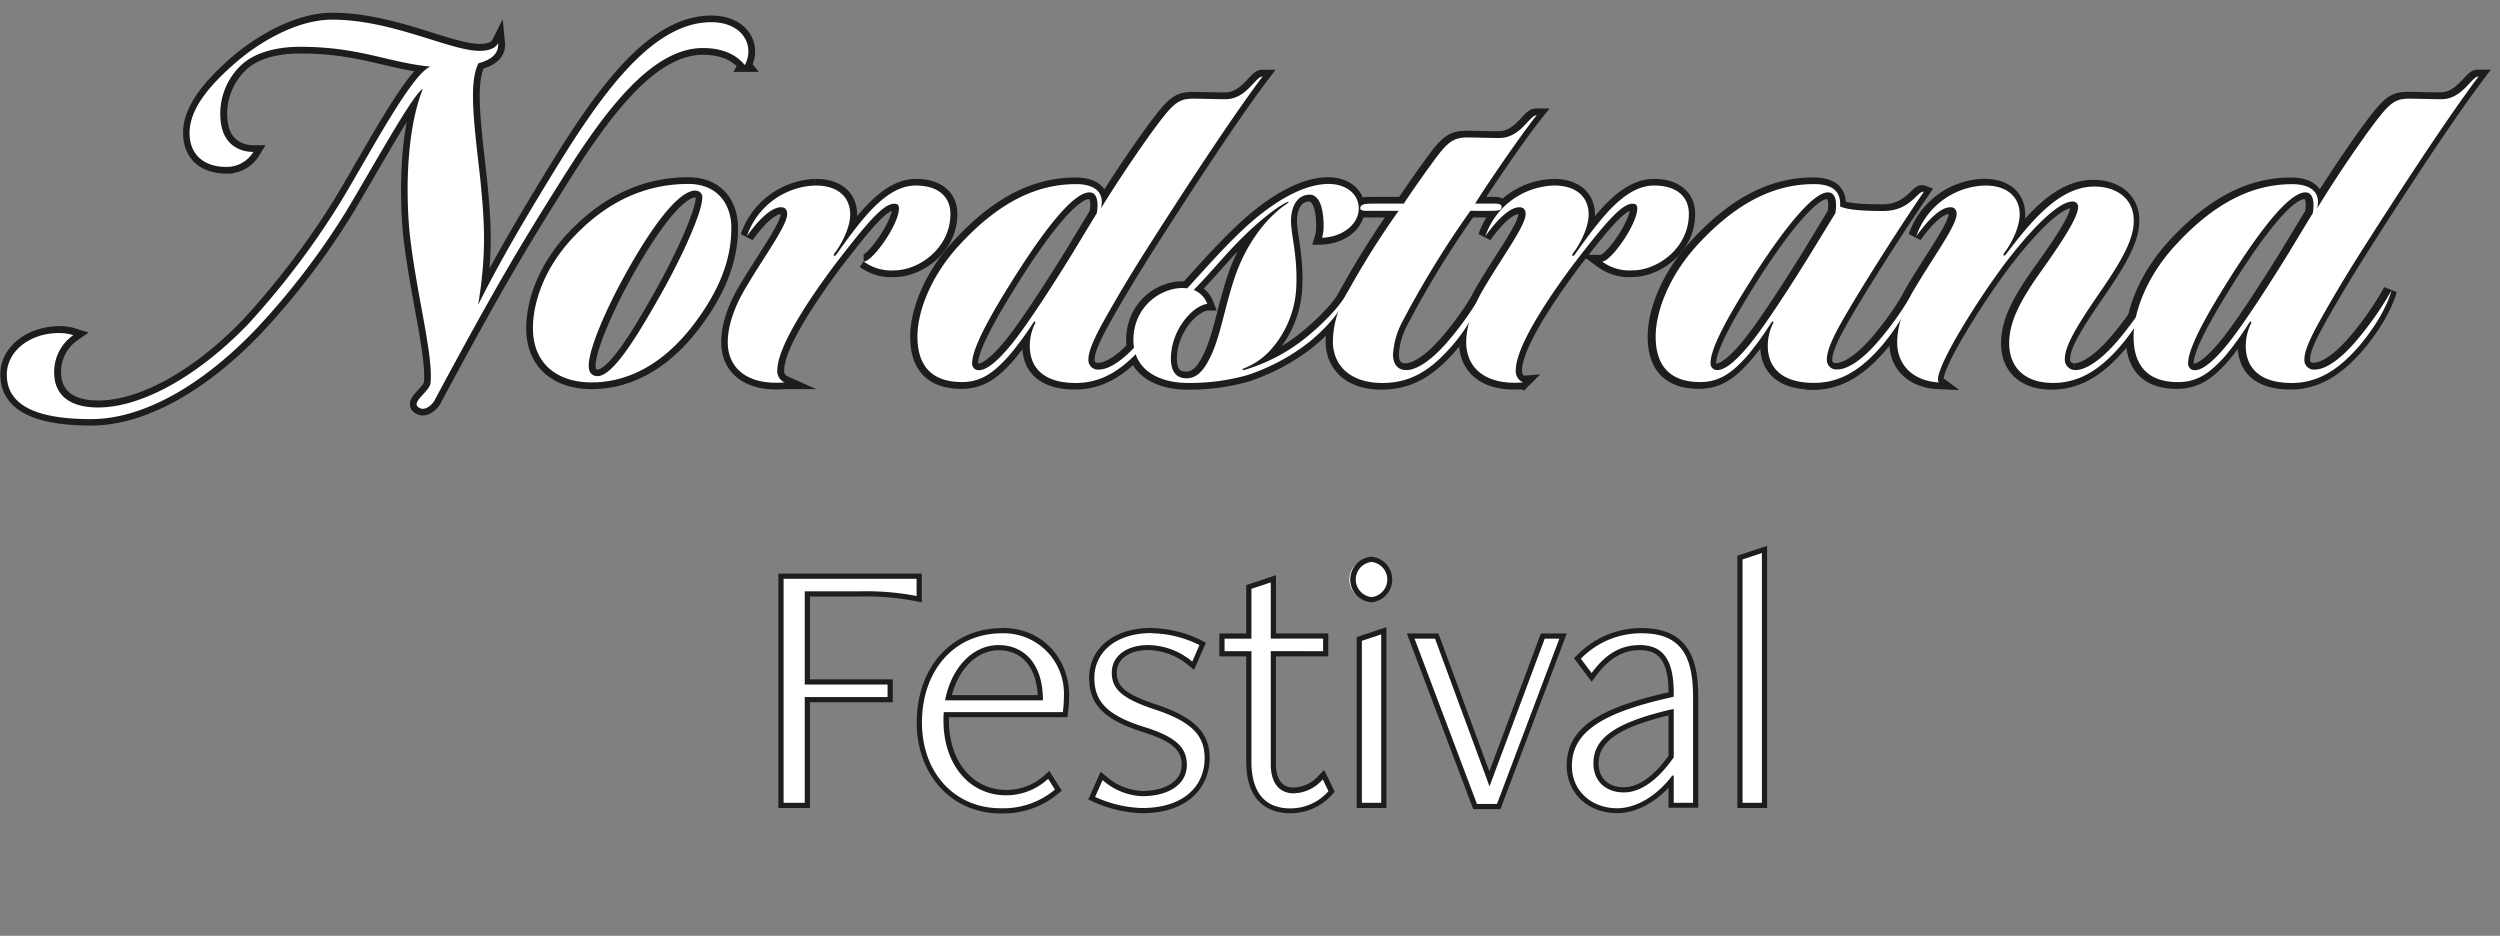 <svg id="Layer_1" data-name="Layer 1" xmlns="http://www.w3.org/2000/svg" xmlns:xlink="http://www.w3.org/1999/xlink" viewBox="0 0 480.83 179.98"><rect x="0" y="0" width="480.83" height="179.98" fill="#808080" stroke="none"/><defs><style>.cls-1,.cls-3{fill:none;}.cls-2{clip-path:url(#clip-path);}.cls-3{stroke:#1d1d1b;stroke-miterlimit:5.16;stroke-width:2.58px;}.cls-4{fill:#fff;}.cls-5{fill:#1d1d1b;}</style><clipPath id="clip-path"><rect class="cls-1" x="-59.4" y="-23.3" width="675.8" height="203.29"/></clipPath></defs><title>logo_neg1</title><g class="cls-2"><path class="cls-3" d="M92.06,12.13c2.19-.6,4-1.69,3.78-3.88-.6,1.19-2.19,1.49-3.58,1.49-5.67,0-16.8-6-28.33-6-7,0-14.51,4.67-18.88,8.54C40.87,16,36.5,20.67,36.5,25.54c0,4.68,3.28,6.56,7,6.56a6,6,0,0,0,5.27-2.88,7.49,7.49,0,0,1-2.09-.3c-2.39-.79-4.28-2.68-4.28-7.15a12.92,12.92,0,0,1,3.78-9C49.22,9.64,54.19,9,57.67,9,69.2,9,74.47,12,82.82,12.82,79.14,14,70.19,31.31,65,39.66a156.36,156.36,0,0,1-17.2,22.56C38.49,72,27.55,78.32,18.91,78.32c-6.17,0-8.35-3-8.45-6.46a8.67,8.67,0,0,1,3.68-7.45,9,9,0,0,0-2.79-.4c-5.66.1-10,3.58-10,8,0,6.16,6.27,8.55,16.21,8.55S39,74.05,49.32,63.21a142.49,142.49,0,0,0,17.2-22.46c5.26-8.75,13-22.86,14.81-23.65C78.44,24.35,78,35.19,78.74,44.33c1.19,11.53,4.57,23.56,4.08,29.22,0,1.69-4.08,3.88-2.19,4.87,1.09.7,2.48-.6,2.88-1.29C95.34,55.06,100.21,47,107.76,35c8.45-13.52,17.5-25.75,27.44-25.75,3,0,6.06.8,8.05,3.28a5.51,5.51,0,0,0,.69-2.58c0-3.18-2.68-5.67-7.15-5.67-11.63,0-21.57,14.42-31.11,30.12-5.57,9.14-9.74,16.3-13.72,24.25,1.69-10.24,1.19-16.2.4-24.35C91.07,23.06,90.17,15.9,92.06,12.13Z"/><path class="cls-3" d="M135.1,38.07c0,2.68-3.88,11.33-8.15,18.88s-9,15.41-12,15.41c-1,0-1.69-.6-1.69-2,0-3.48,3.78-11.63,6.56-16.7,3.58-6.56,9.94-17,14-17A1.23,1.23,0,0,1,135.1,38.07Zm5.56,5.76c0-4.57-2.68-8.45-8.25-8.45-7.25,0-14.71,2.59-21.76,9.84-6.46,6.66-8.15,13.62-8.15,17.89,0,7.16,5.07,10.44,11.23,10.44,7.45,0,15.3-3.88,22.06-14.51C139.67,52.88,140.66,47.91,140.66,43.83Z"/><path class="cls-3" d="M160.84,50.49c6.06-7.85,9-11.33,11.13-11.33a.78.78,0,0,1,.9.89c0,3.09-5.07,10.24-6.76,10.24A8.91,8.91,0,0,0,172,52c4.77,0,10.84-4.27,10.84-10.83,0-3.58-2.69-5.47-6.66-5.47-5.67,0-10.34,6.36-15.31,13.32-.3.4-.7.2-.3-.3,1.69-2.28,3-5.27,3-7.45,0-3.18-2.18-5.57-6.66-5.57a14.42,14.42,0,0,0-13.21,9.74c2.28-3.18,4.67-5.56,6.56-5.56.79,0,1.19.49,1.19,1.29,0,2.18-4.18,7.85-7.75,13.81C141.16,59,140,62.82,140,65.8c0,4.87,3.58,8.35,10.93,7.75a2.38,2.38,0,0,1-1.39-2.48C149.61,66.39,156.07,56.85,160.84,50.49Z"/><path class="cls-3" d="M210.83,41l-5,8.25c-1.79,2.88-8.35,13.42-11.93,17.59-2.78,3.28-4.57,4.38-5.77,4.38a1.24,1.24,0,0,1-1.29-1.4c0-3.67,6-13,8.25-16.69C197.81,48.9,205.47,37,209.44,37,210.83,37,211.23,38.66,210.83,41Zm.8-.89c.89-3.58-1.89-4.68-4.77-4.68-7.36,0-14.71,3.28-22.46,11.73-5.27,5.67-8.05,12.53-8.05,17.59,0,5.77,2.88,8.75,8.54,8.75,3.88,0,6.27-1.89,9.05-5A59.26,59.26,0,0,0,198.61,62c.3-.4.5-.1.3.2a9.94,9.94,0,0,0-1,4.27c0,4.08,2.49,7.16,8.85,7.16,5.47,0,9.44-3.08,12.92-7.06,2.88-3.38,5.37-7.45,6.26-10.73A61.79,61.79,0,0,1,219,65.8c-3.28,3.78-6,5.27-7.76,5.27a1.83,1.83,0,0,1-2-2c0-1.59,1.2-4.18,2.79-7.06,3.08-5.56,6.46-11,9.44-15.7,5.27-8.25,15.11-23.46,21.27-31.61-1.39,0-3.08,4.37-7.16,4.37-2.08,0-4.77-.1-6.16-.1-2.78,0-3.78.8-7.06,5.17S214.71,35.09,211.63,40.06Z"/><path class="cls-3" d="M255.46,35.38c-5.56,0-11.92,4.38-16.89,9.15-4,3.78-7.66,8-10.34,10.93-4.37-.59-10.34,3.08-10.34,9.94,0,5.87,5.07,8.25,10.44,8.25a40.54,40.54,0,0,0,11.43-1.49,39.37,39.37,0,0,0,11.93-6.36c3.87-3.18,6.75-6.66,7.55-9.94-1.39,3-5.17,6.66-8.25,9.14a34.44,34.44,0,0,1-11.73,6.17c-.5.1-.59-.1-.1-.3A13.6,13.6,0,0,0,244,67.59a19.31,19.31,0,0,0,5.17-12.23c.3-5.76-.89-9.74-1-12.52-.1-3.18,1.29-5.37,3.58-5.37,1.88,0,2.68,2.59,2.68,6a7.48,7.48,0,0,1-.3,2.29c3.78-.1,7.06-2.48,7.06-5.66C261.23,37.27,258.74,35.38,255.46,35.38Zm-26,20.38c3.28-3.28,6-6.76,9.64-10.34,2.09-2.08,6-5.46,8.35-6.56.3-.1.4,0,.1.2-4.77,3.18-8.35,8.65-10.24,14.41s-2.68,10.94-4.47,14.81c-1.29,2.79-2.58,4.48-4.77,4.48s-3-1.49-3-3.78c0-5.47,4.17-10.14,7.06-10.54A4.66,4.66,0,0,0,229.42,55.76Z"/><path class="cls-3" d="M265.7,73.65c5.47,0,9.34-2.48,13.32-7.06a30.63,30.63,0,0,0,6.16-10.73,61.87,61.87,0,0,1-7,9.94c-3.28,3.77-6.06,5.37-7.85,5.37-2.38,0-2.58-2.19-2.58-3a15.29,15.29,0,0,1,1.89-6.46,184.22,184.22,0,0,1,13-21.17h3.57c1.89,0,2.29-.1,2.39-.59s-.2-.8-1.29-.8h-3.78c1.69-2.78,8.35-12.62,11.83-17-1.39,0-3.08,4.38-7.16,4.38-2.09,0-4.67-.1-6.06-.1-2.78,0-3.88.69-7.06,5.17-1.39,1.89-3.77,5.27-5.27,7.55h-5.76c-1,0-2.19,0-2.48.5s-.1.89,1,.89h6.26a161,161,0,0,0-10.44,16.8A17.91,17.91,0,0,0,256.26,66C256.46,70.57,259.84,73.65,265.7,73.65Z"/><path class="cls-3" d="M302.77,50.49c6.07-7.85,9.05-11.33,11.14-11.33a.78.78,0,0,1,.89.89c0,3.09-5.07,10.24-6.76,10.24A8.92,8.92,0,0,0,313.91,52c4.77,0,10.83-4.27,10.83-10.83,0-3.58-2.68-5.47-6.66-5.47-5.67,0-10.34,6.36-15.31,13.32-.3.4-.69.2-.3-.3,1.69-2.28,3-5.27,3-7.45,0-3.18-2.19-5.57-6.66-5.57a14.43,14.43,0,0,0-13.22,9.74c2.28-3.18,4.67-5.56,6.56-5.56.79,0,1.19.49,1.19,1.29,0,2.18-4.17,7.85-7.75,13.81-2.49,4.08-3.68,7.86-3.68,10.84,0,4.87,3.58,8.35,10.93,7.75a2.38,2.38,0,0,1-1.39-2.48C291.54,66.39,298,56.85,302.77,50.49Z"/><path class="cls-3" d="M352.77,41l-5,8.25c-1.79,2.88-8.35,13.42-11.93,17.59-2.78,3.28-4.57,4.38-5.76,4.38a1.24,1.24,0,0,1-1.3-1.4c0-3.77,6-13,8.25-16.69C339.75,48.9,347.6,37,351.38,37,352.77,37,353.16,38.66,352.77,41Zm-4.08,32.7c5.47,0,9.44-3.08,12.92-7.06,2.89-3.38,5.37-7.45,6.27-10.73a62.52,62.52,0,0,1-7,9.94c-3.28,3.77-6,5.27-7.76,5.27a1.82,1.82,0,0,1-2-2c0-1.59,1.09-4.08,2.78-7.06,3.18-5.66,10.34-17,15.9-25.14-1.09-.4-2.48,3.67-7.75,3.67-3.78,0-7-.2-8.35-.89.3-3.48-2.28-4.28-5-4.28-7.35,0-14.71,3.28-22.46,11.73-5.27,5.67-8.05,12.53-8.05,17.59,0,5.77,2.88,8.75,8.55,8.75,3.87,0,6.26-1.89,9-5A59.26,59.26,0,0,0,340.54,62c.3-.4.5-.1.3.2a10,10,0,0,0-1,4.27C339.85,70.57,342.33,73.65,348.69,73.65Z"/><path class="cls-3" d="M392.72,51.58c-4.47,6.17-6.56,10.34-6.56,14.42,0,4.37,2.69,7.65,8.45,7.65,5.47,0,9.44-3.08,12.92-7.06,2.88-3.38,5.37-7.45,6.26-10.73a61.79,61.79,0,0,1-7,9.94c-3.28,3.78-6.07,5.37-7.85,5.37a2,2,0,0,1-2.09-2.09c0-2.59,2.38-6.46,7.05-13.22,3.88-5.67,6.27-9.74,6.27-13.42,0-4.37-3.48-6.56-7.56-6.56-6.76,0-12.12,6.56-17.09,13.12-.3.3-.6.2-.3-.3,1.69-2.28,3-5.27,3-7.45,0-3.18-2.19-5.57-6.66-5.57a14.43,14.43,0,0,0-13.22,9.74c2.29-3.18,4.67-5.56,6.56-5.56.8,0,1.19.49,1.19,1.29,0,2.18-4.17,7.85-7.75,13.81-2.48,4.08-3.68,7.86-3.68,10.84,0,4.87,3.58,7.55,8.06,7.75-.8-.6.79-4.27,3.37-8.75a150.78,150.78,0,0,1,9.45-14.31c6.26-8.15,10.63-11.73,12.82-11.73a1,1,0,0,1,1.09,1.1C399.48,41.74,396.5,46.32,392.72,51.58Z"/><path class="cls-3" d="M444.61,41l-5,8.25c-1.79,2.88-8.35,13.42-11.93,17.59-2.78,3.28-4.57,4.38-5.77,4.38a1.24,1.24,0,0,1-1.29-1.4c0-3.67,6-13,8.25-16.69C431.59,48.9,439.24,37,443.21,37,444.61,37,445,38.66,444.61,41Zm.79-.89c.9-3.58-1.89-4.68-4.77-4.68-7.35,0-14.71,3.28-22.46,11.73-5.27,5.67-8.05,12.53-8.05,17.59,0,5.77,2.88,8.75,8.54,8.75,3.88,0,6.27-1.89,9-5A59.26,59.26,0,0,0,432.38,62c.3-.4.5-.1.3.2a9.94,9.94,0,0,0-1,4.27c0,4.08,2.49,7.16,8.85,7.16,5.47,0,9.44-3.08,12.92-7.06,2.88-3.38,5.37-7.45,6.26-10.73a61.79,61.79,0,0,1-6.95,9.94c-3.28,3.78-6,5.27-7.76,5.27a1.82,1.82,0,0,1-2-2c0-1.59,1.19-4.18,2.78-7.06,3.08-5.56,6.46-11,9.44-15.7,5.27-8.25,15.11-23.46,21.27-31.61-1.39,0-3.08,4.37-7.15,4.37-2.09,0-4.78-.1-6.17-.1-2.78,0-3.77.8-7.05,5.17S448.48,35.09,445.4,40.06Z"/></g><path class="cls-4" d="M92.36,34.29c.79,8.15,1.29,14.11-.4,24.35,4-8,8.15-15.11,13.72-24.25,9.54-15.7,19.48-30.12,31.11-30.12,4.47,0,7.15,2.49,7.15,5.67a5.63,5.63,0,0,1-.69,2.58c-2-2.48-5.07-3.28-8.05-3.28-9.94,0-19,12.23-27.44,25.75-7.55,12-12.42,20.07-24.25,42.14-.4.69-1.79,2-2.88,1.29-1.89-1,2.19-3.18,2.19-4.87.49-5.66-2.89-17.69-4.08-29.22-.79-9.14-.3-20,2.59-27.23-1.79.79-9.55,14.9-14.81,23.65a142.49,142.49,0,0,1-17.2,22.46C39,74.05,27.55,80.61,17.52,80.61S1.31,78.22,1.31,72.06c0-4.47,4.38-8,10-8a9,9,0,0,1,2.79.4,8.67,8.67,0,0,0-3.68,7.45c.1,3.48,2.28,6.46,8.45,6.46,8.64,0,19.58-6.36,28.92-16.1A156.36,156.36,0,0,0,65,39.66C70.19,31.31,79.14,14,82.82,12.82,74.47,12,69.2,9,57.67,9c-3.48,0-8.45.69-11.53,3.77a12.92,12.92,0,0,0-3.78,9c0,4.47,1.89,6.36,4.28,7.15a7.49,7.49,0,0,0,2.09.3,6,6,0,0,1-5.27,2.88c-3.68,0-7-1.88-7-6.56,0-4.87,4.37-9.54,8.55-13.22,4.37-3.87,11.82-8.54,18.88-8.54,11.53,0,22.66,6,28.33,6,1.39,0,3-.3,3.58-1.49.2,2.19-1.59,3.28-3.78,3.88C90.17,15.9,91.07,23.06,92.36,34.29Z"/><path class="cls-4" d="M135.79,59C129,69.67,121.18,73.55,113.73,73.55c-6.16,0-11.23-3.28-11.23-10.44,0-4.27,1.69-11.23,8.15-17.89,7-7.25,14.51-9.84,21.76-9.84,5.57,0,8.25,3.88,8.25,8.45C140.66,47.91,139.67,52.88,135.79,59Zm-2-22.36c-4.08,0-10.44,10.43-14,17-2.78,5.07-6.56,13.22-6.56,16.7,0,1.39.7,2,1.69,2,3,0,7.65-7.75,12-15.41s8.15-16.2,8.15-18.88A1.23,1.23,0,0,0,133.81,36.68Z"/><path class="cls-4" d="M149.51,71.07a2.38,2.38,0,0,0,1.39,2.48c-7.35.6-10.93-2.88-10.93-7.75,0-3,1.19-6.76,3.68-10.83,3.57-6,7.75-11.63,7.75-13.82,0-.8-.4-1.29-1.19-1.29-1.89,0-4.28,2.38-6.56,5.56a14.42,14.42,0,0,1,13.21-9.74c4.48,0,6.66,2.39,6.66,5.57,0,2.19-1.29,5.17-3,7.45-.4.5,0,.7.3.3,5-7,9.64-13.32,15.31-13.32,4,0,6.66,1.89,6.66,5.47C182.81,47.71,176.74,52,172,52a8.91,8.91,0,0,1-5.86-1.69c1.69,0,6.76-7.15,6.76-10.23,0-.8-.5-.9-.9-.9-2.08,0-5.07,3.48-11.13,11.33C156.07,56.85,149.61,66.39,149.51,71.07Z"/><path class="cls-4" d="M222.46,24.15c3.28-4.37,4.28-5.17,7.06-5.17,1.39,0,4.08.1,6.16.1,4.08,0,5.77-4.37,7.16-4.37-6.16,8.15-16,23.36-21.27,31.61-3,4.67-6.36,10.14-9.44,15.7-1.59,2.88-2.79,5.47-2.79,7.06a1.83,1.83,0,0,0,2,2c1.79,0,4.47-1.5,7.75-5.27a61.87,61.87,0,0,0,7-9.94c-.89,3.28-3.38,7.35-6.26,10.73-3.48,4-7.45,7.06-12.92,7.06-6.36,0-8.85-3.08-8.85-7.16a9.94,9.94,0,0,1,1-4.27c.2-.3,0-.6-.3-.2A60.64,60.64,0,0,1,194,68.48c-2.79,3.08-5.17,5-9,5-5.66,0-8.55-3-8.55-8.74,0-5.07,2.79-11.93,8.06-17.6,7.75-8.45,15.1-11.73,22.46-11.73,2.88,0,5.66,1.1,4.77,4.68C214.81,35.09,219.28,28.43,222.46,24.15ZM209.54,37c-4,0-11.63,11.93-14.31,16.11-2.29,3.67-8.25,13-8.25,16.69a1.24,1.24,0,0,0,1.29,1.4c1.2,0,3-1.1,5.77-4.38,3.58-4.17,10.14-14.71,11.92-17.59l5-8.25C211.33,38.66,210.93,37,209.54,37Z"/><path class="cls-4" d="M261.33,40.06c0,3.18-3.28,5.56-7.06,5.66a7.41,7.41,0,0,0,.3-2.28c0-3.38-.8-6-2.69-6-2.28,0-3.67,2.19-3.57,5.37.1,2.78,1.29,6.76,1,12.52a19.37,19.37,0,0,1-5.17,12.23,13.6,13.6,0,0,1-4.87,3.28c-.5.2-.4.39.1.3A34.44,34.44,0,0,0,251.09,65c3.08-2.48,6.86-6.16,8.25-9.14-.8,3.28-3.68,6.76-7.56,9.94a39.2,39.2,0,0,1-11.92,6.36,40.54,40.54,0,0,1-11.43,1.49c-5.37,0-10.44-2.39-10.44-8.25,0-6.86,6-10.53,10.34-9.94,2.68-2.88,6.36-7.15,10.33-10.93,5-4.77,11.34-9.15,16.9-9.15C258.84,35.38,261.33,37.27,261.33,40.06ZM232.2,58.44c-2.88.4-7,5.07-7,10.54,0,2.28.89,3.78,3,3.78s3.48-1.69,4.77-4.48c1.79-3.87,2.58-9.14,4.47-14.81s5.47-11.23,10.24-14.41c.3-.2.2-.3-.1-.2-2.38,1.1-6.26,4.48-8.35,6.56-3.68,3.58-6.36,7.06-9.64,10.34A4.62,4.62,0,0,1,232.2,58.44Z"/><path class="cls-4" d="M256.36,66a17.91,17.91,0,0,1,2.18-8.65A161,161,0,0,1,269,40.55h-6.26c-1.1,0-1.29-.4-1-.89s1.5-.5,2.49-.5H270c1.49-2.28,3.88-5.66,5.27-7.55,3.18-4.47,4.28-5.17,7.06-5.17,1.39,0,4,.1,6.06.1,4.08,0,5.77-4.38,7.16-4.38-3.48,4.38-10.14,14.22-11.83,17h3.78c1.09,0,1.39.3,1.29.8s-.5.59-2.39.59H282.8a186,186,0,0,0-13,21.17,15.41,15.41,0,0,0-1.88,6.46c0,.8.2,3,2.58,3,1.79,0,4.57-1.6,7.85-5.37a62.52,62.52,0,0,0,7-9.94,30.63,30.63,0,0,1-6.16,10.73c-4,4.58-7.85,7.06-13.32,7.06C259.93,73.65,256.56,70.57,256.36,66Z"/><path class="cls-4" d="M291.54,71.07a2.38,2.38,0,0,0,1.39,2.48c-7.35.6-10.93-2.88-10.93-7.75,0-3,1.19-6.76,3.68-10.83,3.57-6,7.75-11.63,7.75-13.82,0-.8-.4-1.29-1.19-1.29-1.89,0-4.28,2.38-6.56,5.56a14.43,14.43,0,0,1,13.22-9.74c4.47,0,6.65,2.39,6.65,5.57,0,2.19-1.29,5.17-3,7.45-.39.5,0,.7.3.3,5-7,9.64-13.32,15.31-13.32,4,0,6.66,1.89,6.66,5.47C324.84,47.71,318.77,52,314,52a8.91,8.91,0,0,1-5.86-1.69c1.69,0,6.76-7.15,6.76-10.23,0-.8-.5-.9-.9-.9-2.08,0-5.07,3.48-11.13,11.33C298.1,56.85,291.64,66.39,291.54,71.07Z"/><path class="cls-4" d="M340,66.49a9.94,9.94,0,0,1,1-4.27c.2-.3,0-.6-.3-.2a60.64,60.64,0,0,1-4.67,6.46c-2.79,3.08-5.17,5-9.05,5-5.66,0-8.54-3-8.54-8.74,0-5.07,2.78-11.93,8-17.6,7.75-8.45,15.1-11.73,22.46-11.73,2.68,0,5.27.8,5,4.28,1.39.69,4.57.89,8.35.89,5.26,0,6.66-4.07,7.75-3.67C364.49,45,357.34,56.36,354.16,62c-1.69,3-2.79,5.47-2.79,7.06a1.83,1.83,0,0,0,2,2c1.79,0,4.47-1.5,7.75-5.27a61.87,61.87,0,0,0,7-9.94c-.89,3.28-3.38,7.35-6.26,10.73-3.48,4-7.45,7.06-12.92,7.06C342.53,73.65,340,70.57,340,66.49ZM351.57,37c-3.77,0-11.63,11.93-14.31,16.11C335,56.75,329,66,329,69.77a1.24,1.24,0,0,0,1.29,1.4c1.2,0,3-1.1,5.77-4.38,3.58-4.17,10.14-14.71,11.92-17.59L353,41C353.36,38.66,353,37,351.57,37Z"/><path class="cls-4" d="M399.68,39.86a1,1,0,0,0-1.09-1.1c-2.19,0-6.56,3.58-12.83,11.73a150.71,150.71,0,0,0-9.44,14.31c-2.58,4.48-4.17,8.15-3.38,8.75-4.47-.2-8.05-2.88-8.05-7.75,0-3,1.19-6.76,3.68-10.83,3.58-6,7.75-11.63,7.75-13.82,0-.8-.4-1.29-1.19-1.29-1.89,0-4.27,2.38-6.56,5.56a14.43,14.43,0,0,1,13.22-9.74c4.47,0,6.66,2.39,6.66,5.57,0,2.19-1.29,5.17-3,7.45-.3.5,0,.6.29.3,5-6.56,10.34-13.12,17.1-13.12,4.07,0,7.55,2.19,7.55,6.56,0,3.68-2.38,7.75-6.26,13.42-4.67,6.76-7,10.63-7,13.22a2,2,0,0,0,2.08,2.09c1.79,0,4.57-1.6,7.85-5.37a61.87,61.87,0,0,0,7-9.94c-.89,3.28-3.38,7.35-6.26,10.73-3.48,4-7.45,7.06-12.92,7.06-5.77,0-8.45-3.28-8.45-7.65,0-4.08,2.09-8.25,6.56-14.42C396.7,46.32,399.68,41.74,399.68,39.86Z"/><path class="cls-4" d="M456.33,24.15c3.28-4.37,4.28-5.17,7.06-5.17,1.39,0,4.08.1,6.16.1,4.08,0,5.77-4.37,7.16-4.37-6.16,8.15-16,23.36-21.27,31.61-3,4.67-6.36,10.14-9.44,15.7-1.59,2.88-2.79,5.47-2.79,7.06a1.83,1.83,0,0,0,2,2c1.79,0,4.47-1.5,7.75-5.27a61.87,61.87,0,0,0,7-9.94c-.89,3.28-3.38,7.35-6.26,10.73-3.48,4-7.45,7.06-12.92,7.06-6.36,0-8.85-3.08-8.85-7.16a9.94,9.94,0,0,1,1-4.27c.2-.3,0-.6-.3-.2a60.64,60.64,0,0,1-4.67,6.46c-2.79,3.08-5.17,5-9.05,5-5.66,0-8.55-3-8.55-8.74,0-5.07,2.79-11.93,8.06-17.6,7.75-8.45,15.1-11.73,22.46-11.73,2.88,0,5.66,1.1,4.77,4.68C448.68,35.09,453.15,28.43,456.33,24.15ZM443.41,37c-4,0-11.63,11.93-14.31,16.11-2.29,3.67-8.25,13-8.25,16.69a1.24,1.24,0,0,0,1.29,1.4c1.2,0,3-1.1,5.77-4.38,3.58-4.17,10.14-14.71,11.92-17.59l5-8.25C445.2,38.66,444.8,37,443.41,37Z"/><path class="cls-4" d="M150.21,154.91V110.82h26.58v4.43l-.6-.13a50.64,50.64,0,0,0-10.79-.89H155.28v16.93h15.93v3.41H155.28v20.34Z"/><path class="cls-5" d="M176.29,111.32v3.31a51,51,0,0,0-10.89-.9H154.78v17.93h15.93v2.41H154.78v20.34h-4.07V111.32h25.58m1-1H149.71v45.09h6.07V135.07h15.93v-4.41H155.78V114.73h9.62a50.26,50.26,0,0,1,10.68.88l1.21.25v-5.54Z"/><path class="cls-4" d="M192.42,156c-9,0-15.6-7.14-15.6-17,0-10.41,6.56-17.67,16-17.67a12.1,12.1,0,0,1,12.36,12.36,27.58,27.58,0,0,1-.21,3.37l-.06.44H182c0,.37,0,.76,0,1.15,0,8.15,4.76,13.84,11.57,13.84a11.37,11.37,0,0,0,7.74-3.05l.44-.37,1.85,2.92-.33.28A16.1,16.1,0,0,1,192.42,156Zm7.7-21.76c-.15-6-3.13-9.62-8-9.62-4.48,0-8.3,3.84-9.65,9.62Z"/><path class="cls-5" d="M192.77,121.8a11.59,11.59,0,0,1,11.86,11.86,25.57,25.57,0,0,1-.21,3.31H181.53a13,13,0,0,0-.07,1.65c0,8.14,4.76,14.34,12.07,14.34a11.89,11.89,0,0,0,8.06-3.17l1.31,2.07a15.47,15.47,0,0,1-10.48,3.59c-8.68,0-15.1-6.69-15.1-16.48s6-17.17,15.45-17.17m-11,12.89h18.82c0-7.24-3.79-10.62-8.55-10.62s-9,4.07-10.27,10.62m11-13.89c-9.68,0-16.45,7.47-16.45,18.17,0,10.12,6.78,17.48,16.1,17.48a16.54,16.54,0,0,0,11.13-3.82l.67-.57-.47-.74-1.31-2.06-.62-1L201,149a10.88,10.88,0,0,1-7.42,2.93c-6.52,0-11.07-5.48-11.07-13.34,0-.22,0-.44,0-.65H205.3l.11-.87a26.65,26.65,0,0,0,.22-3.44c0-6.24-4.51-12.86-12.86-12.86Zm-9.7,12.89c1.41-5.2,4.93-8.62,9-8.62,4.46,0,7.22,3.2,7.52,8.62Z"/><path class="cls-4" d="M219.59,156a24,24,0,0,1-9.17-2.18l-.45-.21,1.92-4.3.5.42a11.8,11.8,0,0,0,7.27,3c4.93,0,8.12-2.16,8.12-5.5,0-2.72-1.32-4.82-7.85-6.83-7.16-2.26-9.94-5.05-9.94-9.92,0-5.46,4.63-9.12,11.53-9.12a21.79,21.79,0,0,1,9.41,2.33l.4.22L229.51,128l-.51-.4a12.91,12.91,0,0,0-8.17-3.07c-3.91,0-6.53,1.94-6.53,4.81,0,3,1.88,4.61,7.72,6.56,7.29,2.39,10.14,5.17,10.14,9.92S228.86,156,219.59,156Z"/><path class="cls-5" d="M221.52,121.8a21.13,21.13,0,0,1,9.17,2.27l-1.38,3.18a13.4,13.4,0,0,0-8.48-3.18c-4.2,0-7,2.14-7,5.31s2.07,5,8.07,7c7.37,2.41,9.79,5.1,9.79,9.44,0,5.24-3.86,9.59-12.07,9.59a23.36,23.36,0,0,1-9-2.14l1.45-3.24a12.13,12.13,0,0,0,7.58,3.1c5.24,0,8.62-2.34,8.62-6,0-3.24-1.93-5.38-8.21-7.31-7-2.2-9.58-4.82-9.58-9.44,0-4.83,4-8.62,11-8.62m0-1c-7.2,0-12,3.87-12,9.62,0,5.14,2.88,8.05,10.28,10.4,6.25,1.92,7.51,3.85,7.51,6.35,0,3-3,5-7.62,5a11.36,11.36,0,0,1-6.95-2.87l-1-.84-.54,1.2-1.45,3.24-.4.91.91.41a24.42,24.42,0,0,0,9.37,2.23c9.64,0,13.07-5.71,13.07-10.59s-2.94-7.93-10.48-10.39c-6.24-2.08-7.38-3.68-7.38-6.09,0-2.57,2.42-4.31,6-4.31a12.4,12.4,0,0,1,7.86,3l1,.8.52-1.19,1.38-3.17.37-.85-.82-.43a22.27,22.27,0,0,0-9.64-2.39Z"/><path class="cls-4" d="M248.14,156c-3.63,0-7.95-1.66-7.95-9.54V125.75H235v-3.42h5.17v-9.44l4.72-1.57v11H255v3.42H244.91V147c0,3.23,1.4,5.08,3.85,5.08a7.13,7.13,0,0,0,5.29-2.53l.5-.52,1.56,3.22-.23.25A10.2,10.2,0,0,1,248.14,156Z"/><path class="cls-5" d="M244.41,112v10.82h10.07v2.42H244.41V147c0,4,2,5.58,4.35,5.58a7.59,7.59,0,0,0,5.65-2.69l1.1,2.28a9.75,9.75,0,0,1-7.37,3.31c-4,0-7.45-2.14-7.45-9V125.25h-5.17v-2.42h5.17v-9.58l3.72-1.24m1-1.39-1.31.44-3.73,1.24-.68.23v9.3h-5.17v4.42h5.17v20.16c0,8.73,5.29,10,8.45,10a10.7,10.7,0,0,0,8.12-3.64l.45-.5-.3-.61-1.1-2.27-.63-1.3-1,1a6.66,6.66,0,0,1-4.93,2.38c-2.16,0-3.35-1.63-3.35-4.58V126.25h10.07v-4.42H245.41V110.62Z"/><path class="cls-4" d="M261.43,154.91v-32l4.72-1.58v33.6Zm2.36-39.57a3.9,3.9,0,1,1,3.53-3.88A3.68,3.68,0,0,1,263.79,115.34Z"/><path class="cls-5" d="M263.79,108.08a3.4,3.4,0,0,1,0,6.76,3.4,3.4,0,0,1,0-6.76M265.65,122v32.4h-3.72V123.25l3.72-1.24m-1.86-14.93a4.39,4.39,0,0,0,0,8.76,4.4,4.4,0,0,0,0-8.76Zm2.86,13.54-1.32.44-3.72,1.24-.68.23v32.88h5.72V120.62Z"/><polygon class="cls-4" points="283.71 155.12 271.34 122.33 276.34 122.33 286.48 149.8 296.74 122.33 300.64 122.33 288.26 155.12 283.71 155.12"/><path class="cls-5" d="M299.92,122.83l-12,31.79h-3.86l-12-31.79H276l10.48,28.41,10.62-28.41h2.83m1.44-1h-5l-.25.65-9.67,25.89-9.55-25.88-.24-.66h-6.08l.52,1.36,12,31.78.25.65h5.24l.24-.65,12-31.78.51-1.36Z"/><path class="cls-4" d="M311,156c-5.33,0-9.19-3.64-9.19-8.64,0-6.45,5.19-10.31,17.9-13.31l1.68-.39v-.43c0-7.63-3.23-8.61-6.05-8.61-3.41,0-6.3,1.7-8.83,5.18l-.4.54-2.74-3.65.32-.31a16.52,16.52,0,0,1,12.06-5c9.13,0,10.36,6.46,10.36,12.77v20.84h-4.72v-4.66C318.41,153.83,314.59,156,311,156Zm9.21-18.7c-9.42,2.39-13.26,5.16-13.26,9.58,0,3.09,2.1,5.08,5.36,5.08,3,0,6.2-2.27,9.08-6.41V137Z"/><path class="cls-5" d="M315.77,121.8c7.73,0,9.86,4.62,9.86,12.27v20.34h-3.72v-5.24h-.28c-2.82,3.73-6.75,6.28-10.61,6.28-4.9,0-8.69-3.31-8.69-8.14,0-6.07,5-9.86,17.51-12.82l2.07-.49v-.82c0-6.9-2.55-9.11-6.55-9.11s-6.82,2.07-9.24,5.38l-2.07-2.76a16.14,16.14,0,0,1,11.72-4.89m-3.44,30.61c3.31,0,6.68-2.55,9.58-6.75v-9.31l-1.79.41c-9.79,2.48-13.65,5.38-13.65,10.07,0,3.45,2.41,5.58,5.86,5.58m3.44-31.61a17.19,17.19,0,0,0-12.4,5.17l-.65.61.53.71,2.07,2.76.81,1.08.8-1.09c2.44-3.34,5.2-5,8.43-5,2.75,0,5.55,1,5.55,8.11v0l-1.29.3c-13,3.07-18.29,7.07-18.29,13.8,0,5.29,4.07,9.14,9.69,9.14,3.37,0,7-1.8,9.89-4.88v3.84h5.72V134.07c0-6.18-1.23-13.27-10.86-13.27Zm-3.44,30.61c-3,0-4.86-1.75-4.86-4.58,0-4.14,3.73-6.78,12.89-9.1l.55-.13v7.74c-2.76,3.92-5.8,6.07-8.58,6.07Z"/><polygon class="cls-4" points="334.65 154.91 334.65 107.24 339.37 105.66 339.37 154.91 334.65 154.91"/><path class="cls-5" d="M338.87,106.36v48.05h-3.72V107.6l3.72-1.24m1-1.39-1.31.44-3.73,1.24-.68.23v48.53h5.72V105Z"/></svg>